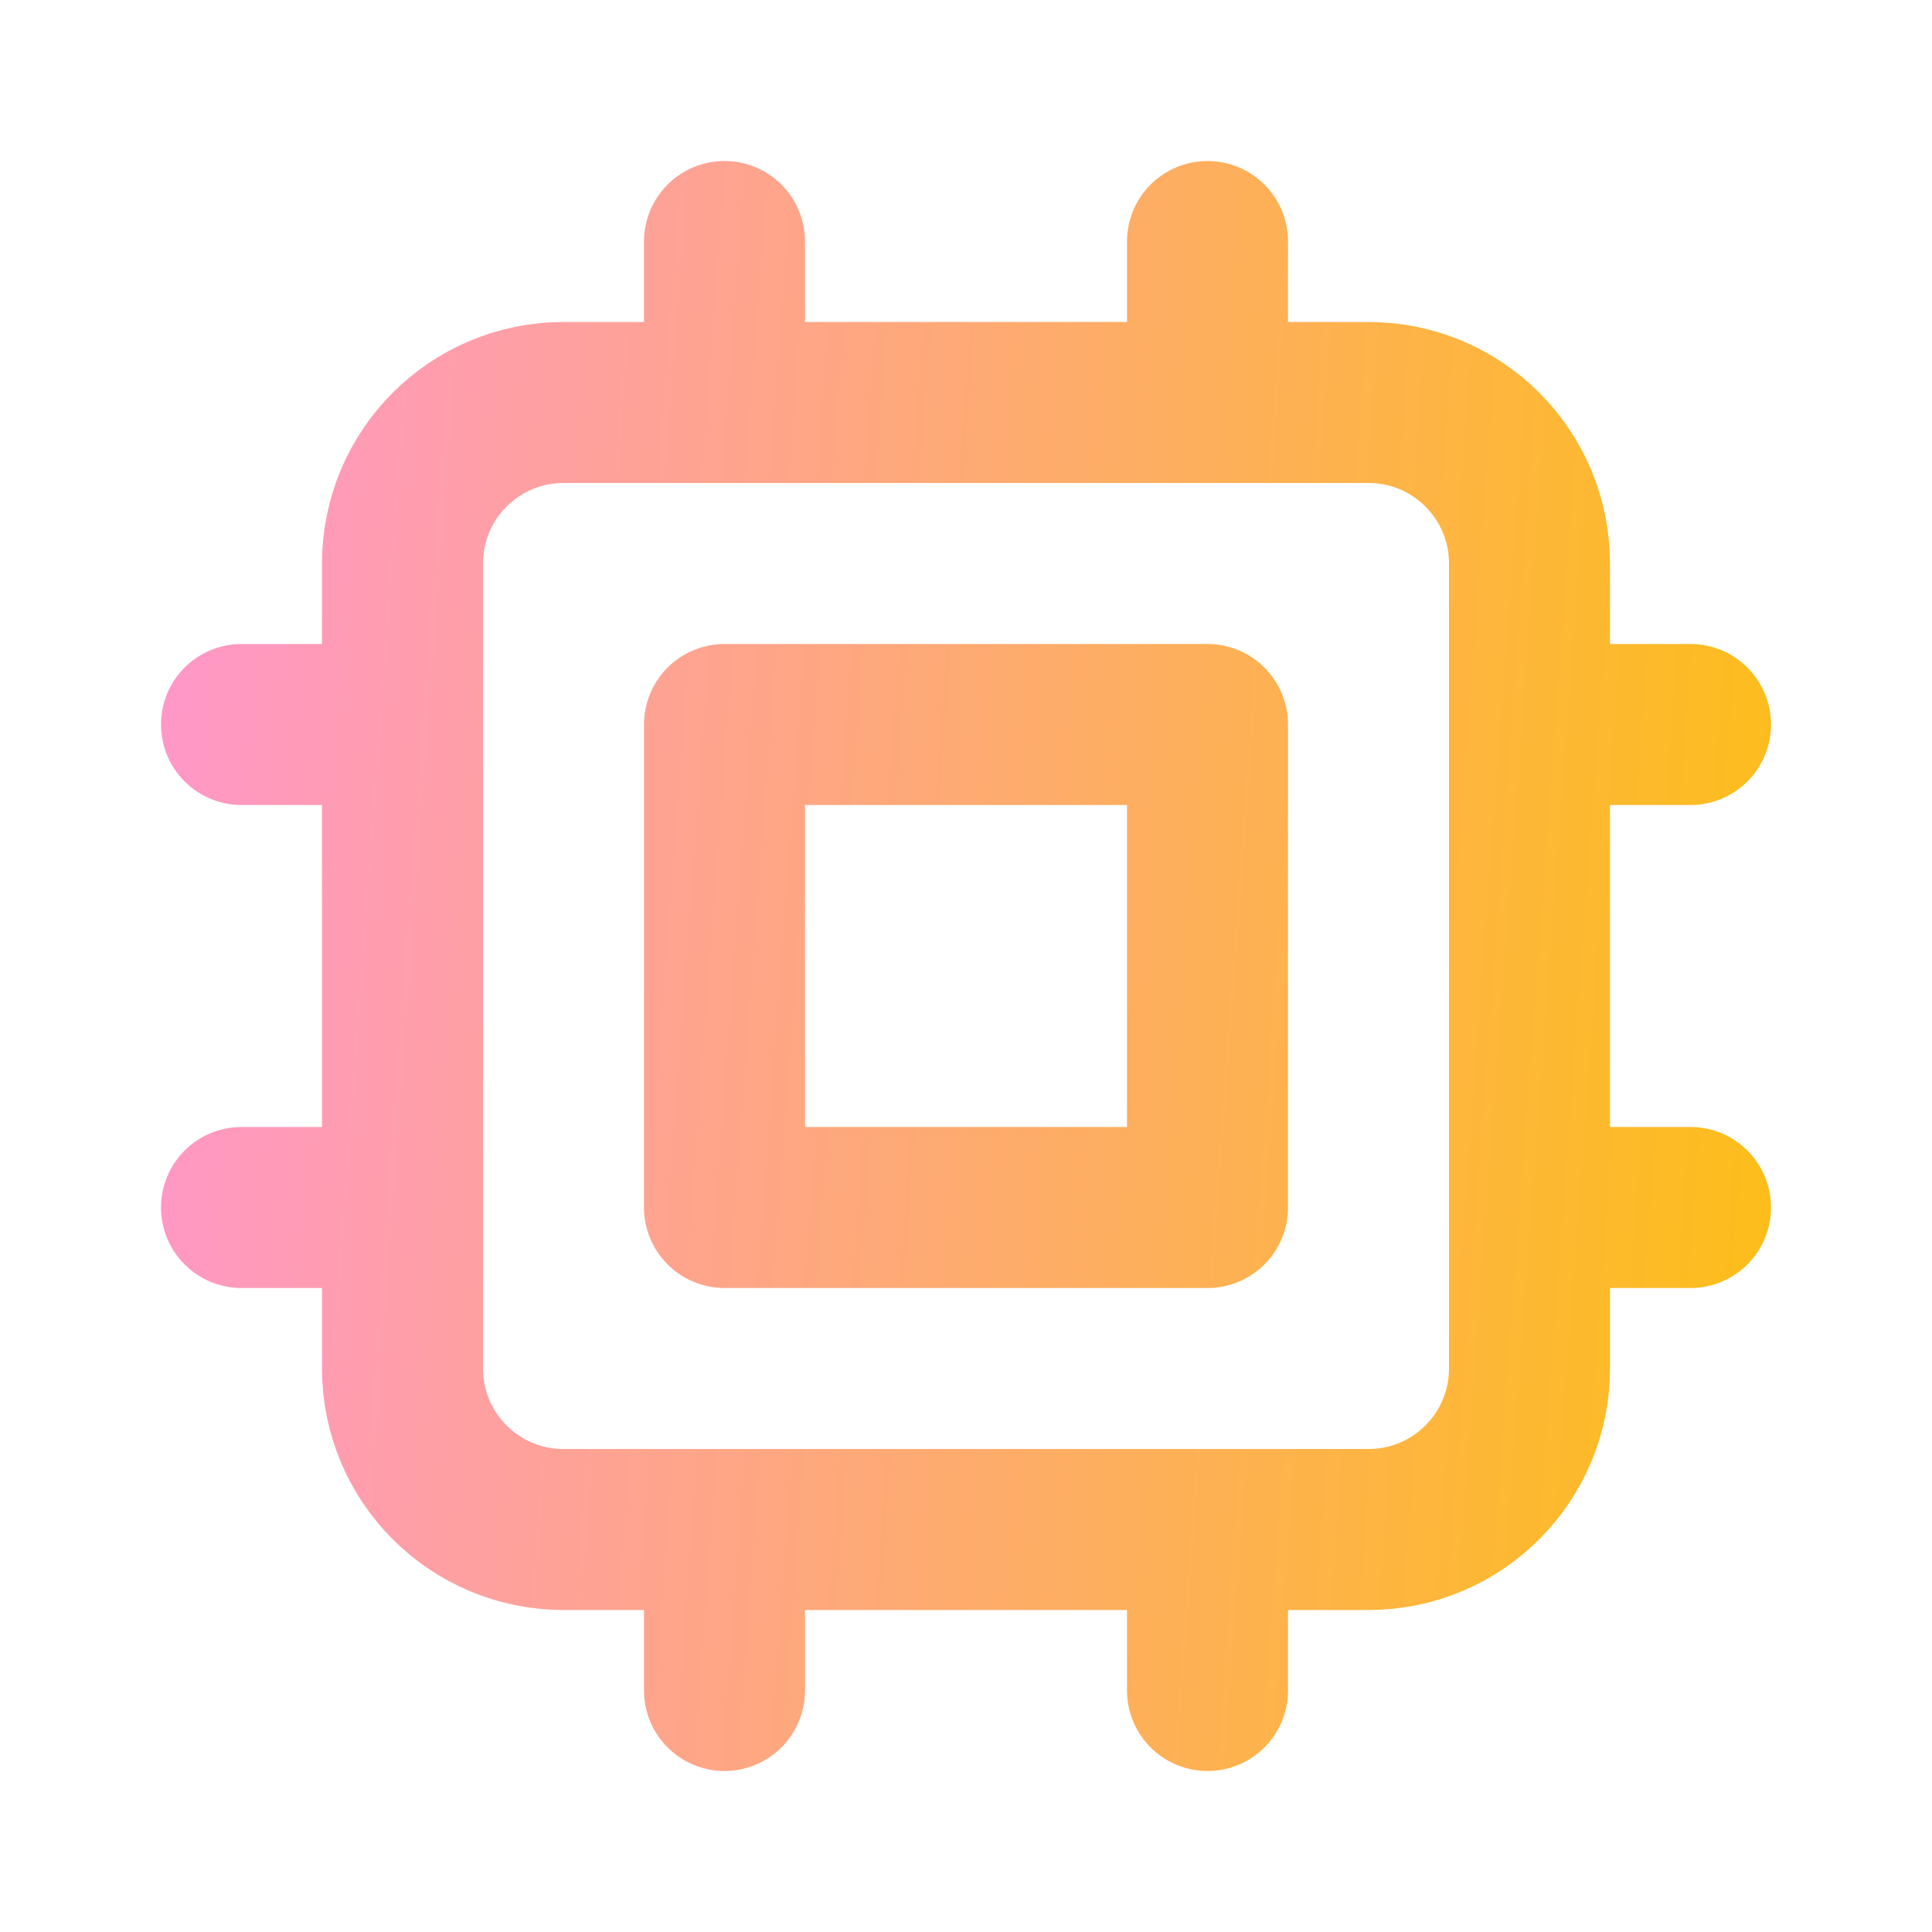 <svg width="24" height="24" viewBox="0 0 24 24" fill="none" xmlns="http://www.w3.org/2000/svg">
<g id="general/chip">
<path id="Icon" d="M9 3V5M15 3V5M9 19V21M15 19V21M5 9H3M5 15H3M21 9H19M21 15H19M7 19H17C18.105 19 19 18.105 19 17V7C19 5.895 18.105 5 17 5H7C5.895 5 5 5.895 5 7V17C5 18.105 5.895 19 7 19ZM9 9H15V15H9V9Z" stroke="url(#paint0_linear_260_13164)" stroke-width="2" stroke-linecap="round" stroke-linejoin="round"/>
</g>
<defs>
<linearGradient id="paint0_linear_260_13164" x1="-0.294" y1="-0.294" x2="26.078" y2="1.651" gradientUnits="userSpaceOnUse">
<stop stop-color="#FF92E1"/>
<stop offset="1" stop-color="#FDC300"/>
</linearGradient>
</defs>
</svg>
